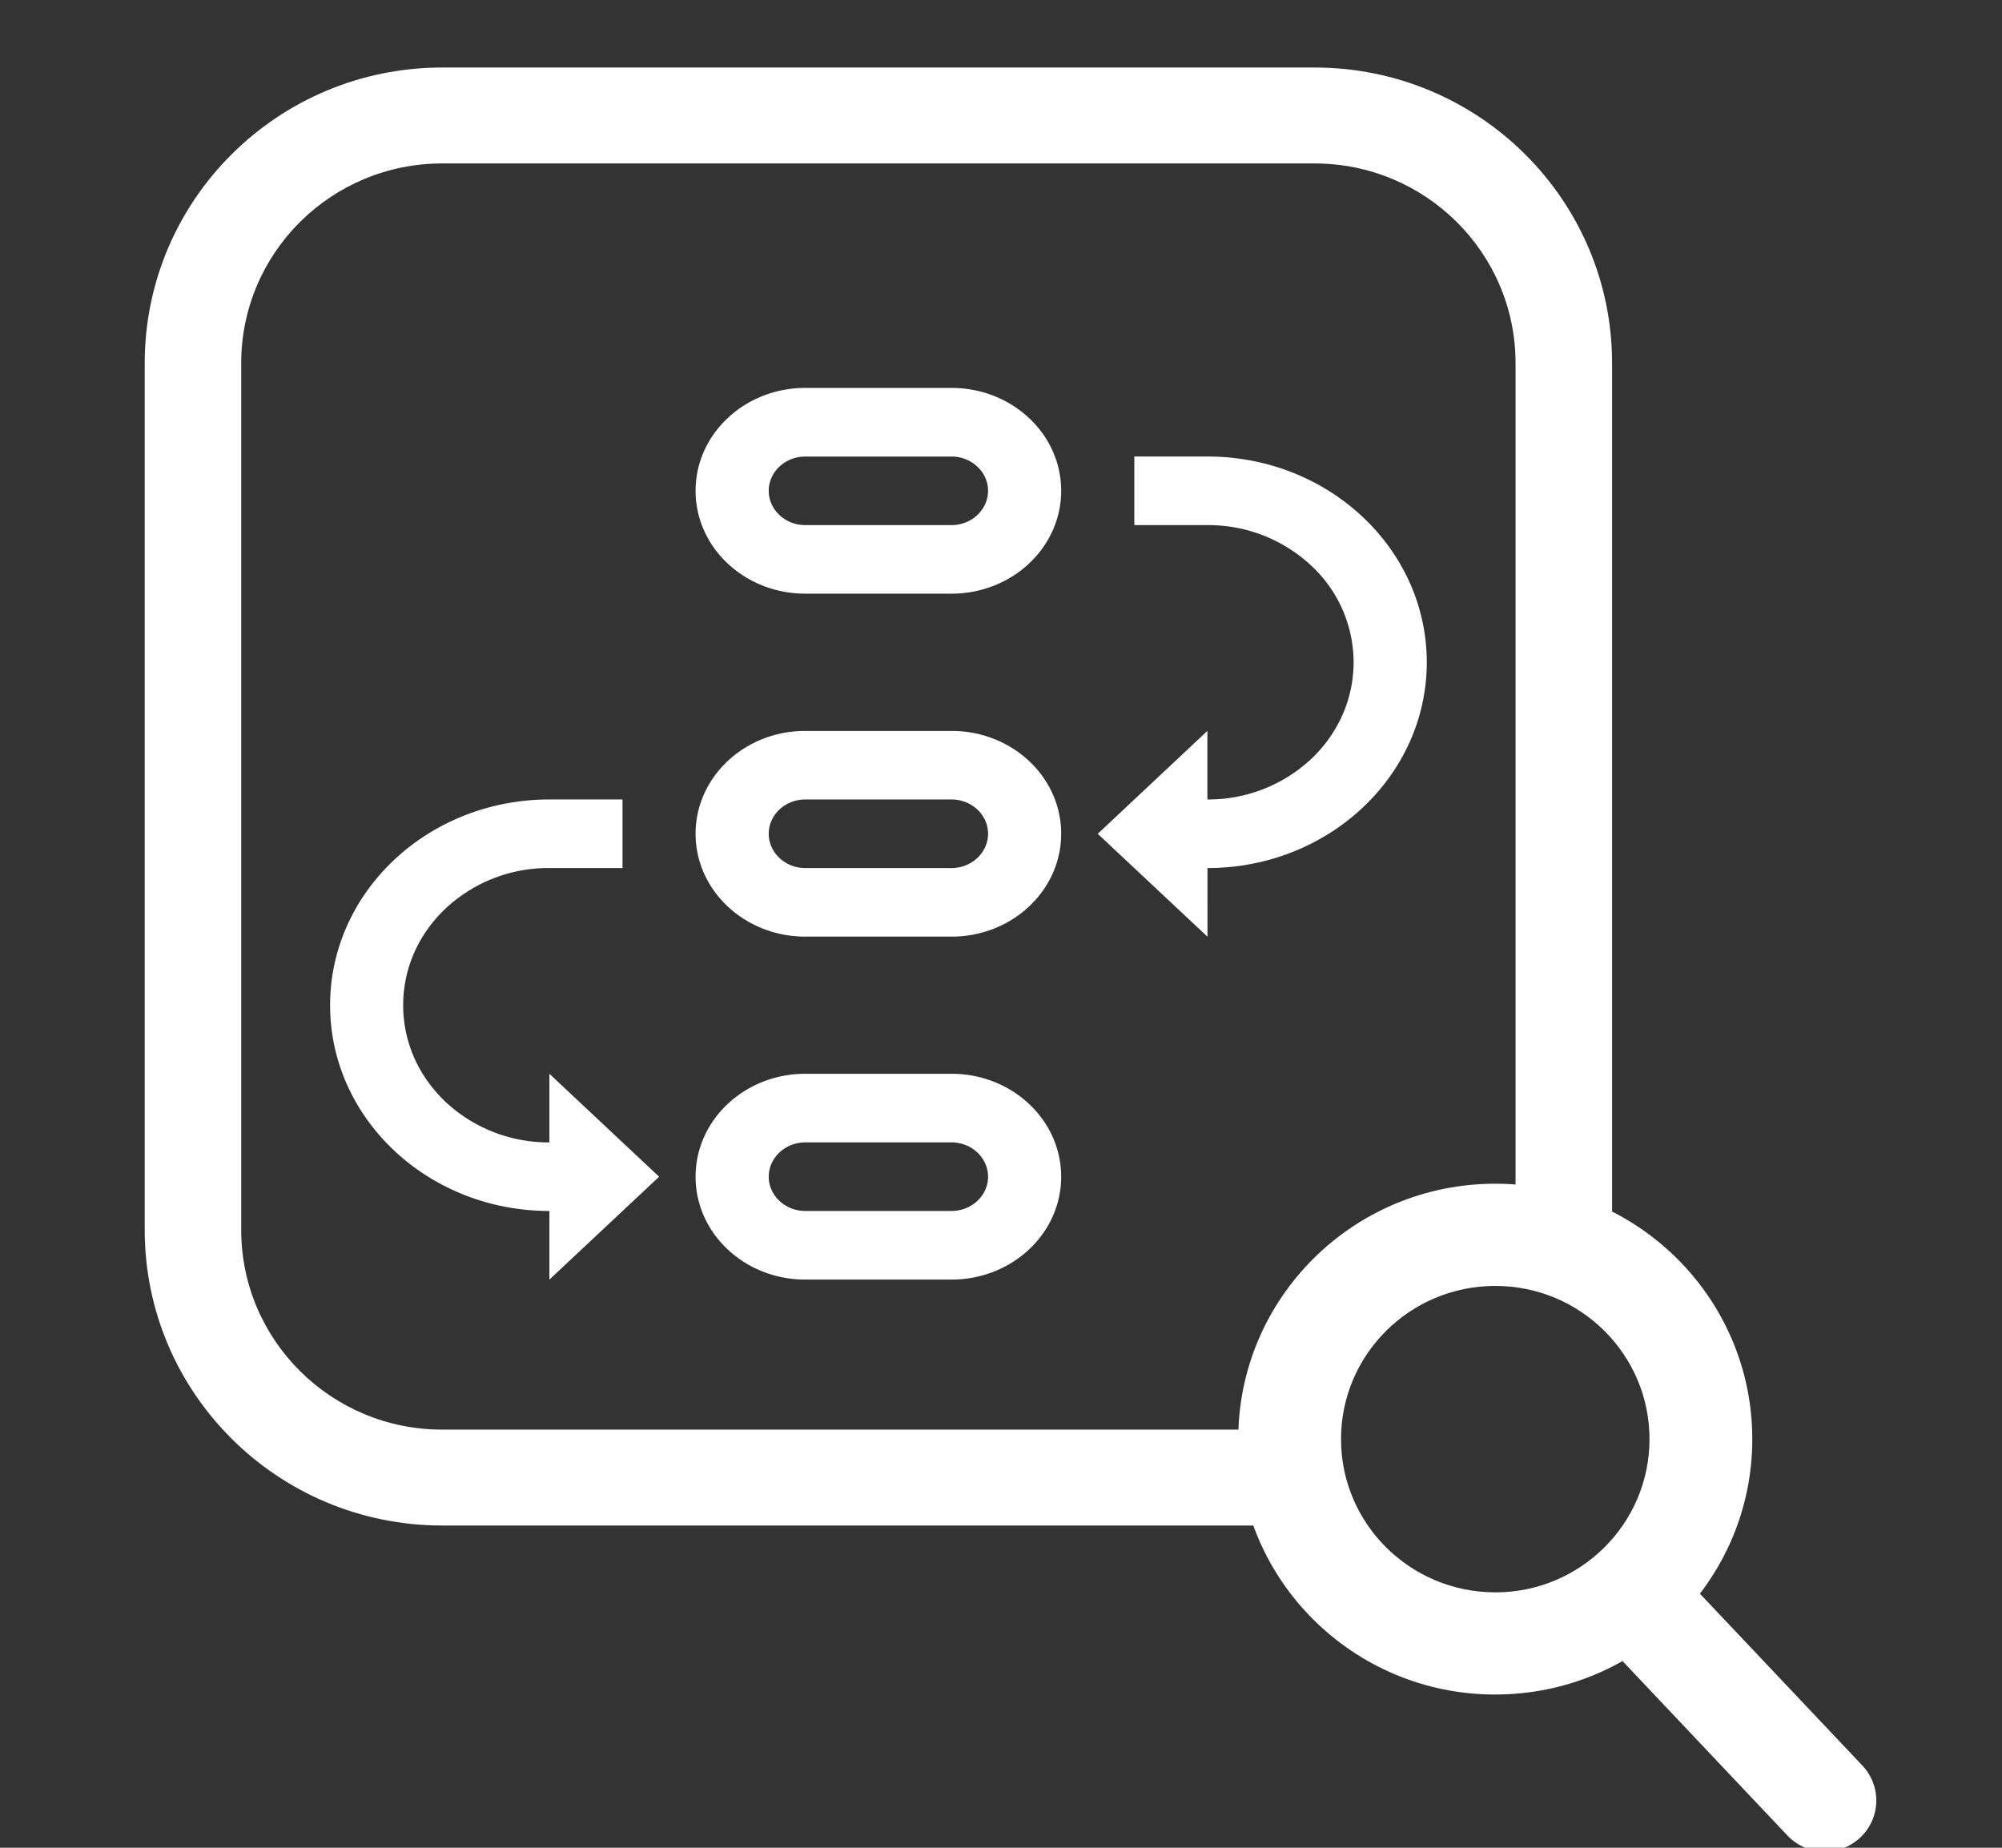 <svg width="52" height="48" xmlns="http://www.w3.org/2000/svg"><rect width="100%" height="100%" fill="#333333" stroke="none"/><g fill="#FFF" fill-rule="nonzero"><path d="M39.365 31.951h2.507v.955h-2.507V9.434c0-2.866-2.337-5.188-5.22-5.188H11.485c-2.883 0-5.22 2.322-5.22 5.188V31.95c0 2.865 2.337 5.188 5.22 5.188h22.658v2.491H11.486c-4.267 0-7.727-3.438-7.727-7.679V9.434c0-4.242 3.46-7.68 7.727-7.68h22.658c4.268 0 7.728 3.438 7.728 7.68v23.472h-2.507v-.955z"/><path d="M38.838 44.02c-3.687 0-6.676-2.971-6.676-6.635 0-3.664 2.989-6.635 6.676-6.635 3.687 0 6.676 2.97 6.676 6.635 0 3.664-2.989 6.634-6.676 6.634zm0-2.654c2.212 0 4.006-1.783 4.006-3.981 0-2.199-1.794-3.98-4.006-3.98s-4.006 1.781-4.006 3.98c0 2.198 1.794 3.98 4.006 3.98z"/><path d="M41.61 42.585a1.321 1.321 0 0 1 .058-1.875 1.341 1.341 0 0 1 1.888.058l4.817 5.096a1.321 1.321 0 0 1-.06 1.876 1.341 1.341 0 0 1-1.887-.059l-4.817-5.096zM24.714 10.077h-3.797c-1.574 0-2.85 1.197-2.85 2.673 0 1.475 1.276 2.672 2.85 2.672h3.797c1.573 0 2.849-1.197 2.849-2.672 0-1.476-1.275-2.673-2.849-2.673zm0 3.564h-3.797c-.524 0-.95-.401-.95-.891s.426-.89.95-.89h3.797c.524 0 .95.4.95.89 0 .488-.426.891-.95.891zm0 5.346h-3.797c-1.574 0-2.85 1.197-2.85 2.671 0 1.474 1.276 2.673 2.85 2.673h3.797c1.573 0 2.849-1.196 2.849-2.673s-1.275-2.671-2.849-2.671zm0 3.563h-3.797c-.524 0-.95-.402-.95-.892s.426-.89.95-.89h3.797c.524 0 .95.401.95.89s-.426.892-.95.892zm0 5.344h-3.797c-1.574 0-2.85 1.198-2.85 2.674s1.276 2.672 2.85 2.672h3.797c1.573 0 2.849-1.196 2.849-2.672 0-1.476-1.275-2.674-2.849-2.674zm0 3.564h-3.797c-.524 0-.95-.401-.95-.89s.426-.892.95-.892h3.797c.524 0 .95.402.95.892s-.426.89-.95.89zM14.27 29.676a3.912 3.912 0 0 1-2.687-1.042c-.715-.675-1.111-1.568-1.111-2.521 0-.953.396-1.847 1.11-2.52a3.9 3.9 0 0 1 2.688-1.043h1.899v-1.782h-1.899c-3.145 0-5.696 2.393-5.696 5.345s2.55 5.345 5.696 5.345v1.783l2.85-2.673-2.85-2.674v1.782zm17.093-17.817h-1.9v1.782h1.9a3.914 3.914 0 0 1 2.685 1.043 3.429 3.429 0 0 1 1.11 2.52c0 .954-.396 1.847-1.11 2.521a3.914 3.914 0 0 1-2.687 1.043v-1.781l-2.848 2.673 2.85 2.673V22.55c3.145 0 5.696-2.394 5.696-5.345 0-2.952-2.55-5.346-5.696-5.346z"/></g></svg>